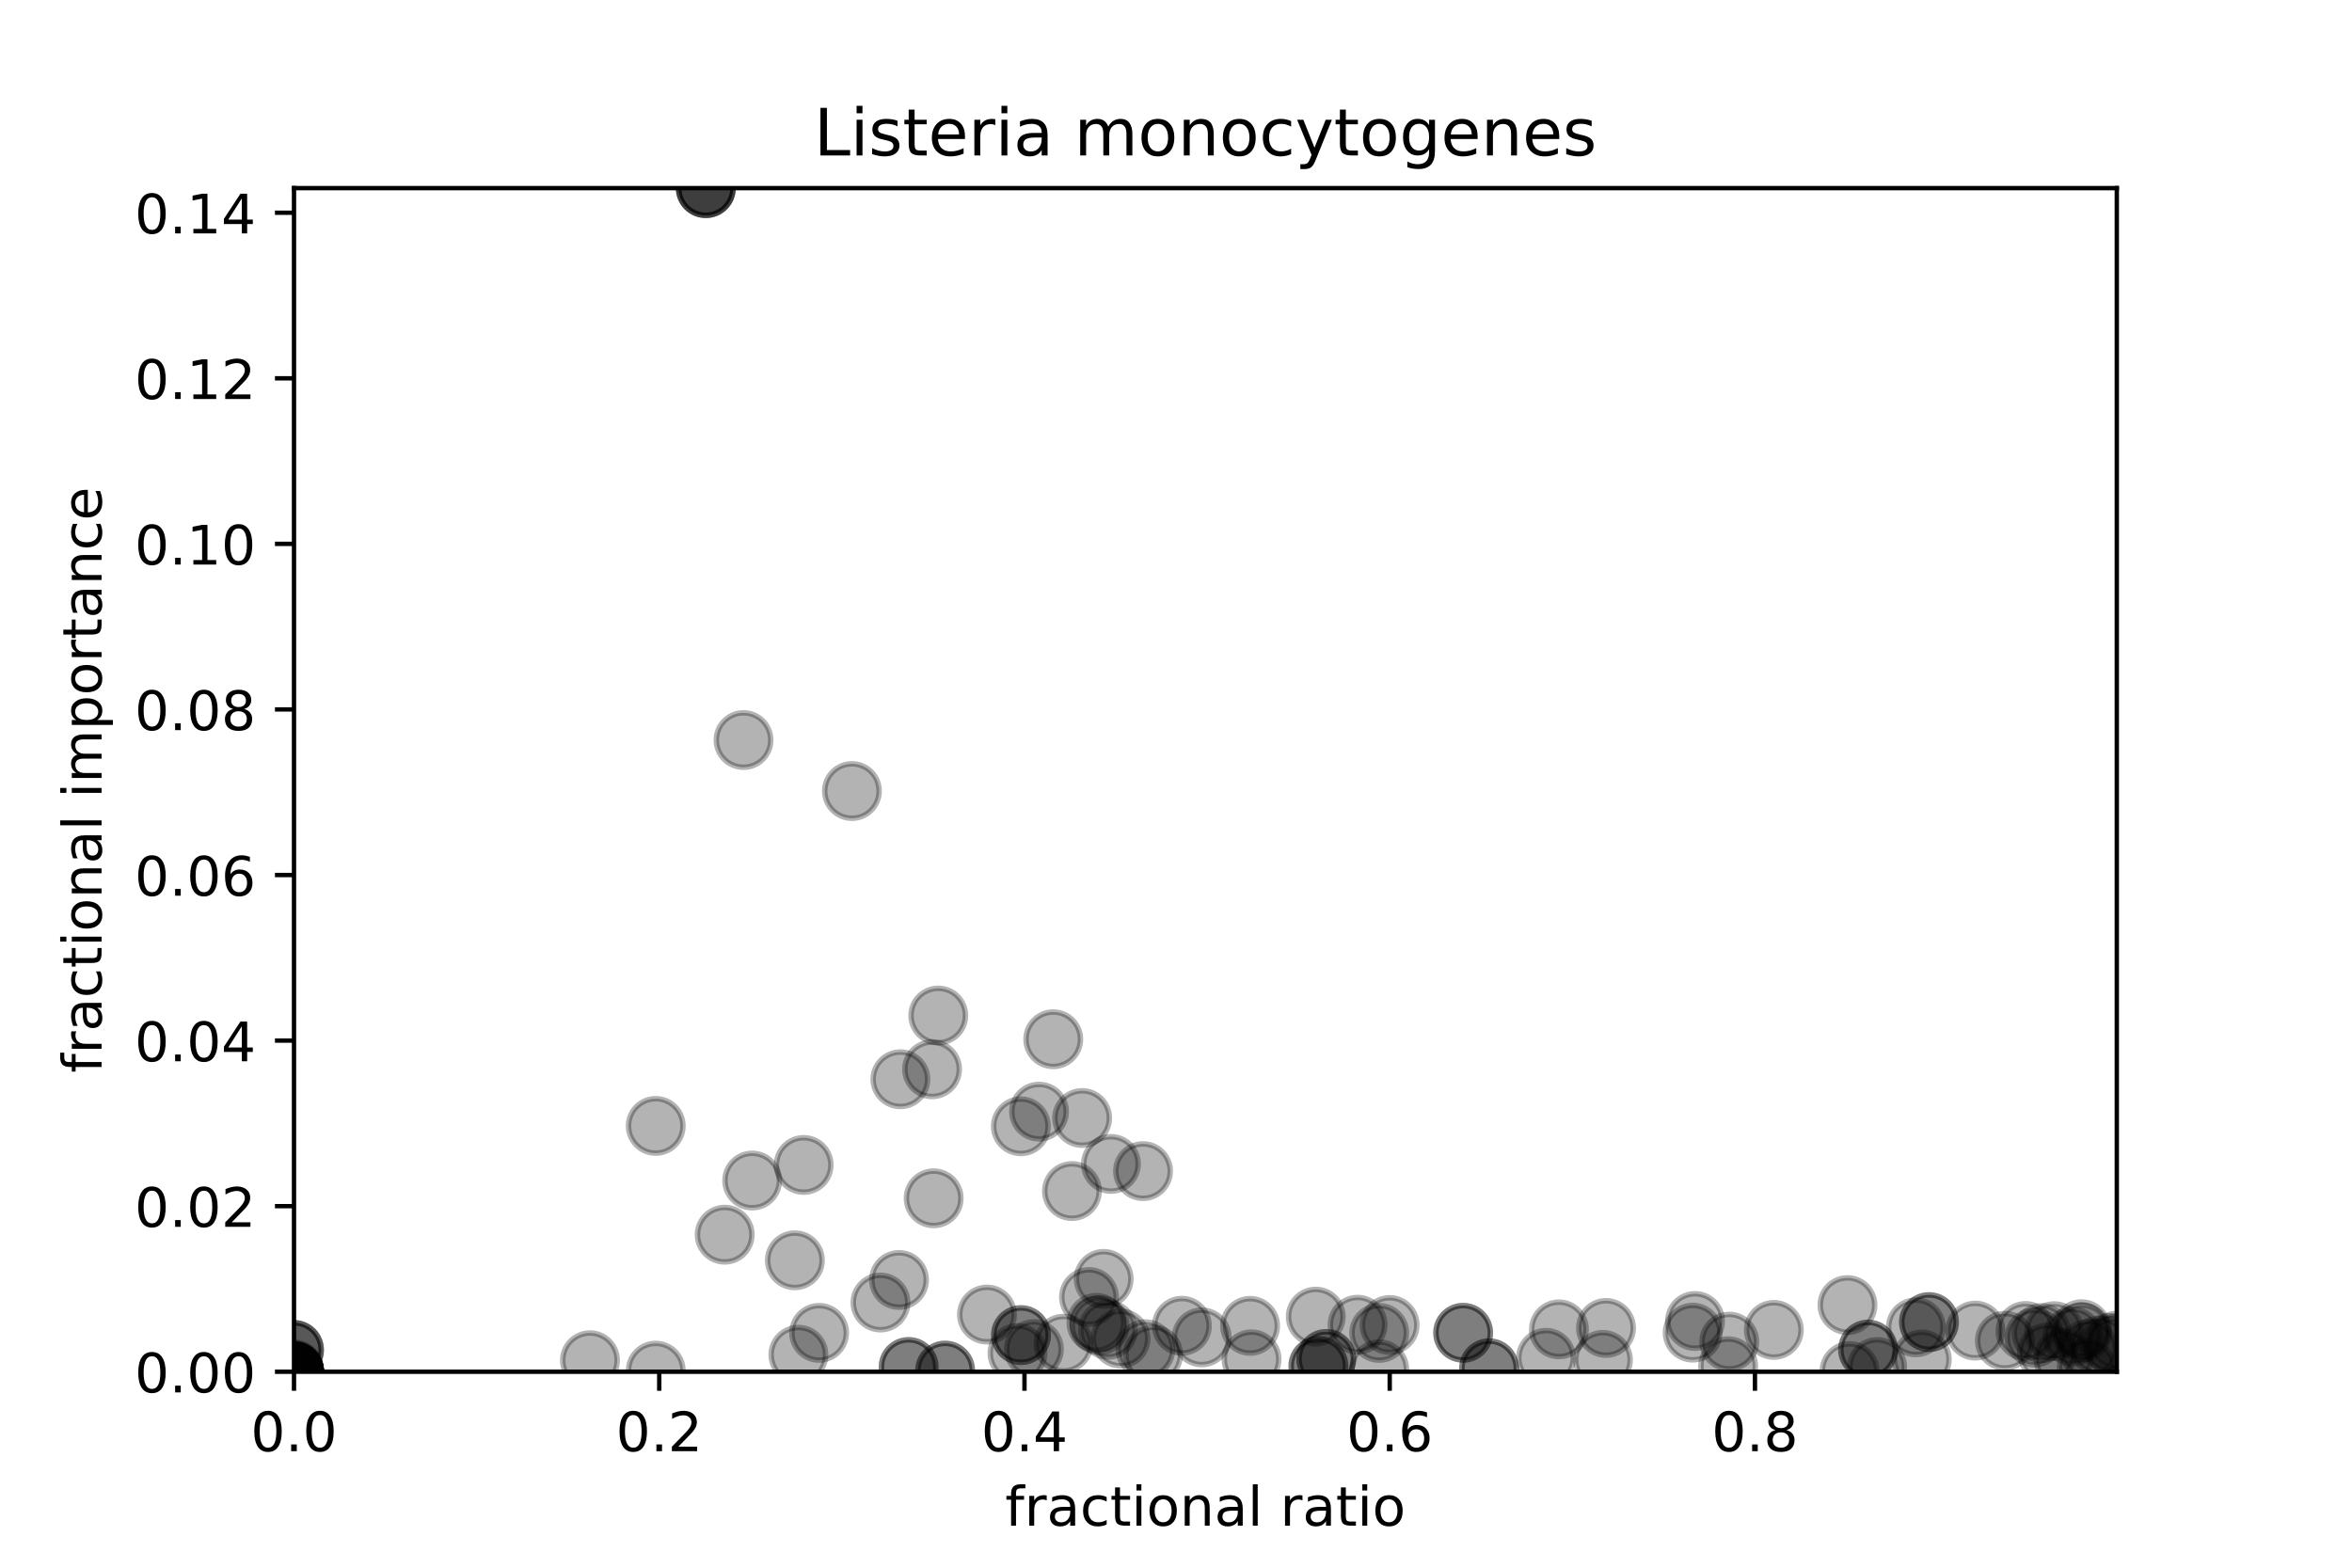 <?xml version="1.0" encoding="utf-8" standalone="no"?>
<!DOCTYPE svg PUBLIC "-//W3C//DTD SVG 1.1//EN"
  "http://www.w3.org/Graphics/SVG/1.1/DTD/svg11.dtd">
<!-- Created with matplotlib (http://matplotlib.org/) -->
<svg height="288pt" version="1.1" viewBox="0 0 432 288" width="432pt" xmlns="http://www.w3.org/2000/svg" xmlns:xlink="http://www.w3.org/1999/xlink">
 <defs>
  <style type="text/css">
*{stroke-linecap:butt;stroke-linejoin:round;}
  </style>
 </defs>
 <g id="figure_1">
  <g id="patch_1">
   <path d="M 0 288 
L 432 288 
L 432 0 
L 0 0 
z
" style="fill:#ffffff;"/>
  </g>
  <g id="axes_1">
   <g id="patch_2">
    <path d="M 54 252 
L 388.8 252 
L 388.8 34.56 
L 54 34.56 
z
" style="fill:#ffffff;"/>
   </g>
   <g id="PathCollection_1">
    <defs>
     <path d="M 0 5 
C 1.326 5 2.598 4.473 3.536 3.536 
C 4.473 2.598 5 1.326 5 0 
C 5 -1.326 4.473 -2.598 3.536 -3.536 
C 2.598 -4.473 1.326 -5 0 -5 
C -1.326 -5 -2.598 -4.473 -3.536 -3.536 
C -4.473 -2.598 -5 -1.326 -5 0 
C -5 1.326 -4.473 2.598 -3.536 3.536 
C -2.598 4.473 -1.326 5 0 5 
z
" id="m11f35c5ce5" style="stroke:#000000;stroke-opacity:0.3;"/>
    </defs>
    <g clip-path="url(#pcda380a7b1)">
     <use style="fill-opacity:0.3;stroke:#000000;stroke-opacity:0.3;" x="382.319" xlink:href="#m11f35c5ce5" y="244.188"/>
     <use style="fill-opacity:0.3;stroke:#000000;stroke-opacity:0.3;" x="273.511" xlink:href="#m11f35c5ce5" y="251.367"/>
     <use style="fill-opacity:0.3;stroke:#000000;stroke-opacity:0.3;" x="136.565" xlink:href="#m11f35c5ce5" y="135.955"/>
     <use style="fill-opacity:0.3;stroke:#000000;stroke-opacity:0.3;" x="201.387" xlink:href="#m11f35c5ce5" y="243.033"/>
     <use style="fill-opacity:0.3;stroke:#000000;stroke-opacity:0.3;" x="220.721" xlink:href="#m11f35c5ce5" y="245.685"/>
     <use style="fill-opacity:0.3;stroke:#000000;stroke-opacity:0.3;" x="189.902" xlink:href="#m11f35c5ce5" y="247.842"/>
     <use style="fill-opacity:0.3;stroke:#000000;stroke-opacity:0.3;" x="54" xlink:href="#m11f35c5ce5" y="248.003"/>
     <use style="fill-opacity:0.3;stroke:#000000;stroke-opacity:0.3;" x="380.669" xlink:href="#m11f35c5ce5" y="245.518"/>
     <use style="fill-opacity:0.3;stroke:#000000;stroke-opacity:0.3;" x="54" xlink:href="#m11f35c5ce5" y="251.844"/>
     <use style="fill-opacity:0.3;stroke:#000000;stroke-opacity:0.3;" x="362.811" xlink:href="#m11f35c5ce5" y="244.442"/>
     <use style="fill-opacity:0.3;stroke:#000000;stroke-opacity:0.3;" x="368.24" xlink:href="#m11f35c5ce5" y="246.311"/>
     <use style="fill-opacity:0.3;stroke:#000000;stroke-opacity:0.3;" x="344.78" xlink:href="#m11f35c5ce5" y="251.136"/>
     <use style="fill-opacity:0.3;stroke:#000000;stroke-opacity:0.3;" x="351.89" xlink:href="#m11f35c5ce5" y="243.84"/>
     <use style="fill-opacity:0.3;stroke:#000000;stroke-opacity:0.3;" x="273.511" xlink:href="#m11f35c5ce5" y="251.367"/>
     <use style="fill-opacity:0.3;stroke:#000000;stroke-opacity:0.3;" x="54" xlink:href="#m11f35c5ce5" y="252"/>
     <use style="fill-opacity:0.3;stroke:#000000;stroke-opacity:0.3;" x="54" xlink:href="#m11f35c5ce5" y="252"/>
     <use style="fill-opacity:0.3;stroke:#000000;stroke-opacity:0.3;" x="387.484" xlink:href="#m11f35c5ce5" y="246.73"/>
     <use style="fill-opacity:0.3;stroke:#000000;stroke-opacity:0.3;" x="388.8" xlink:href="#m11f35c5ce5" y="246.308"/>
     <use style="fill-opacity:0.3;stroke:#000000;stroke-opacity:0.3;" x="171.49" xlink:href="#m11f35c5ce5" y="220.14"/>
     <use style="fill-opacity:0.3;stroke:#000000;stroke-opacity:0.3;" x="171.197" xlink:href="#m11f35c5ce5" y="196.436"/>
     <use style="fill-opacity:0.3;stroke:#000000;stroke-opacity:0.3;" x="210.392" xlink:href="#m11f35c5ce5" y="247.868"/>
     <use style="fill-opacity:0.3;stroke:#000000;stroke-opacity:0.3;" x="54" xlink:href="#m11f35c5ce5" y="251.992"/>
     <use style="fill-opacity:0.3;stroke:#000000;stroke-opacity:0.3;" x="286.334" xlink:href="#m11f35c5ce5" y="244.218"/>
     <use style="fill-opacity:0.3;stroke:#000000;stroke-opacity:0.3;" x="161.723" xlink:href="#m11f35c5ce5" y="239.287"/>
     <use style="fill-opacity:0.3;stroke:#000000;stroke-opacity:0.3;" x="54" xlink:href="#m11f35c5ce5" y="248.003"/>
     <use style="fill-opacity:0.3;stroke:#000000;stroke-opacity:0.3;" x="377.304" xlink:href="#m11f35c5ce5" y="244.551"/>
     <use style="fill-opacity:0.3;stroke:#000000;stroke-opacity:0.3;" x="255.24" xlink:href="#m11f35c5ce5" y="243.415"/>
     <use style="fill-opacity:0.3;stroke:#000000;stroke-opacity:0.3;" x="317.622" xlink:href="#m11f35c5ce5" y="246.478"/>
     <use style="fill-opacity:0.3;stroke:#000000;stroke-opacity:0.3;" x="181.279" xlink:href="#m11f35c5ce5" y="241.494"/>
     <use style="fill-opacity:0.3;stroke:#000000;stroke-opacity:0.3;" x="211.798" xlink:href="#m11f35c5ce5" y="248.85"/>
     <use style="fill-opacity:0.3;stroke:#000000;stroke-opacity:0.3;" x="352.985" xlink:href="#m11f35c5ce5" y="249.742"/>
     <use style="fill-opacity:0.3;stroke:#000000;stroke-opacity:0.3;" x="54" xlink:href="#m11f35c5ce5" y="252"/>
     <use style="fill-opacity:0.3;stroke:#000000;stroke-opacity:0.3;" x="54" xlink:href="#m11f35c5ce5" y="252"/>
     <use style="fill-opacity:0.3;stroke:#000000;stroke-opacity:0.3;" x="129.641" xlink:href="#m11f35c5ce5" y="34.56"/>
     <use style="fill-opacity:0.3;stroke:#000000;stroke-opacity:0.3;" x="54" xlink:href="#m11f35c5ce5" y="252"/>
     <use style="fill-opacity:0.3;stroke:#000000;stroke-opacity:0.3;" x="54" xlink:href="#m11f35c5ce5" y="252"/>
     <use style="fill-opacity:0.3;stroke:#000000;stroke-opacity:0.3;" x="294.417" xlink:href="#m11f35c5ce5" y="249.825"/>
     <use style="fill-opacity:0.3;stroke:#000000;stroke-opacity:0.3;" x="383.558" xlink:href="#m11f35c5ce5" y="247.795"/>
     <use style="fill-opacity:0.3;stroke:#000000;stroke-opacity:0.3;" x="388.29" xlink:href="#m11f35c5ce5" y="247.312"/>
     <use style="fill-opacity:0.3;stroke:#000000;stroke-opacity:0.3;" x="385.484" xlink:href="#m11f35c5ce5" y="247.203"/>
     <use style="fill-opacity:0.3;stroke:#000000;stroke-opacity:0.3;" x="187.527" xlink:href="#m11f35c5ce5" y="245.272"/>
     <use style="fill-opacity:0.3;stroke:#000000;stroke-opacity:0.3;" x="310.9" xlink:href="#m11f35c5ce5" y="244.817"/>
     <use style="fill-opacity:0.3;stroke:#000000;stroke-opacity:0.3;" x="54" xlink:href="#m11f35c5ce5" y="252"/>
     <use style="fill-opacity:0.3;stroke:#000000;stroke-opacity:0.3;" x="129.641" xlink:href="#m11f35c5ce5" y="34.56"/>
     <use style="fill-opacity:0.3;stroke:#000000;stroke-opacity:0.3;" x="317.413" xlink:href="#m11f35c5ce5" y="250.993"/>
     <use style="fill-opacity:0.3;stroke:#000000;stroke-opacity:0.3;" x="203.493" xlink:href="#m11f35c5ce5" y="244.291"/>
     <use style="fill-opacity:0.3;stroke:#000000;stroke-opacity:0.3;" x="200.016" xlink:href="#m11f35c5ce5" y="238.277"/>
     <use style="fill-opacity:0.3;stroke:#000000;stroke-opacity:0.3;" x="374.965" xlink:href="#m11f35c5ce5" y="244.894"/>
     <use style="fill-opacity:0.3;stroke:#000000;stroke-opacity:0.3;" x="249.353" xlink:href="#m11f35c5ce5" y="243.363"/>
     <use style="fill-opacity:0.3;stroke:#000000;stroke-opacity:0.3;" x="165.127" xlink:href="#m11f35c5ce5" y="235.142"/>
     <use style="fill-opacity:0.3;stroke:#000000;stroke-opacity:0.3;" x="150.447" xlink:href="#m11f35c5ce5" y="244.863"/>
     <use style="fill-opacity:0.3;stroke:#000000;stroke-opacity:0.3;" x="193.452" xlink:href="#m11f35c5ce5" y="190.922"/>
     <use style="fill-opacity:0.3;stroke:#000000;stroke-opacity:0.3;" x="195.339" xlink:href="#m11f35c5ce5" y="246.85"/>
     <use style="fill-opacity:0.3;stroke:#000000;stroke-opacity:0.3;" x="186.882" xlink:href="#m11f35c5ce5" y="248.572"/>
     <use style="fill-opacity:0.3;stroke:#000000;stroke-opacity:0.3;" x="147.612" xlink:href="#m11f35c5ce5" y="214.013"/>
     <use style="fill-opacity:0.3;stroke:#000000;stroke-opacity:0.3;" x="187.506" xlink:href="#m11f35c5ce5" y="206.908"/>
     <use style="fill-opacity:0.3;stroke:#000000;stroke-opacity:0.3;" x="229.612" xlink:href="#m11f35c5ce5" y="243.576"/>
     <use style="fill-opacity:0.3;stroke:#000000;stroke-opacity:0.3;" x="339.331" xlink:href="#m11f35c5ce5" y="239.755"/>
     <use style="fill-opacity:0.3;stroke:#000000;stroke-opacity:0.3;" x="166.891" xlink:href="#m11f35c5ce5" y="251.132"/>
     <use style="fill-opacity:0.3;stroke:#000000;stroke-opacity:0.3;" x="166.891" xlink:href="#m11f35c5ce5" y="251.132"/>
     <use style="fill-opacity:0.3;stroke:#000000;stroke-opacity:0.3;" x="54" xlink:href="#m11f35c5ce5" y="251.957"/>
     <use style="fill-opacity:0.3;stroke:#000000;stroke-opacity:0.3;" x="378.99" xlink:href="#m11f35c5ce5" y="249.567"/>
     <use style="fill-opacity:0.3;stroke:#000000;stroke-opacity:0.3;" x="138.159" xlink:href="#m11f35c5ce5" y="216.876"/>
     <use style="fill-opacity:0.3;stroke:#000000;stroke-opacity:0.3;" x="120.441" xlink:href="#m11f35c5ce5" y="206.842"/>
     <use style="fill-opacity:0.3;stroke:#000000;stroke-opacity:0.3;" x="54" xlink:href="#m11f35c5ce5" y="252"/>
     <use style="fill-opacity:0.3;stroke:#000000;stroke-opacity:0.3;" x="54" xlink:href="#m11f35c5ce5" y="251.568"/>
     <use style="fill-opacity:0.3;stroke:#000000;stroke-opacity:0.3;" x="54" xlink:href="#m11f35c5ce5" y="251.997"/>
     <use style="fill-opacity:0.3;stroke:#000000;stroke-opacity:0.3;" x="54" xlink:href="#m11f35c5ce5" y="252"/>
     <use style="fill-opacity:0.3;stroke:#000000;stroke-opacity:0.3;" x="54" xlink:href="#m11f35c5ce5" y="252"/>
     <use style="fill-opacity:0.3;stroke:#000000;stroke-opacity:0.3;" x="54" xlink:href="#m11f35c5ce5" y="251.811"/>
     <use style="fill-opacity:0.3;stroke:#000000;stroke-opacity:0.3;" x="54" xlink:href="#m11f35c5ce5" y="252"/>
     <use style="fill-opacity:0.3;stroke:#000000;stroke-opacity:0.3;" x="54" xlink:href="#m11f35c5ce5" y="252"/>
     <use style="fill-opacity:0.3;stroke:#000000;stroke-opacity:0.3;" x="253.324" xlink:href="#m11f35c5ce5" y="251.557"/>
     <use style="fill-opacity:0.3;stroke:#000000;stroke-opacity:0.3;" x="375.984" xlink:href="#m11f35c5ce5" y="248.513"/>
     <use style="fill-opacity:0.3;stroke:#000000;stroke-opacity:0.3;" x="243.601" xlink:href="#m11f35c5ce5" y="249.651"/>
     <use style="fill-opacity:0.3;stroke:#000000;stroke-opacity:0.3;" x="243.601" xlink:href="#m11f35c5ce5" y="249.651"/>
     <use style="fill-opacity:0.3;stroke:#000000;stroke-opacity:0.3;" x="133.109" xlink:href="#m11f35c5ce5" y="226.826"/>
     <use style="fill-opacity:0.3;stroke:#000000;stroke-opacity:0.3;" x="202.718" xlink:href="#m11f35c5ce5" y="234.942"/>
     <use style="fill-opacity:0.3;stroke:#000000;stroke-opacity:0.3;" x="172.335" xlink:href="#m11f35c5ce5" y="186.562"/>
     <use style="fill-opacity:0.3;stroke:#000000;stroke-opacity:0.3;" x="173.594" xlink:href="#m11f35c5ce5" y="251.79"/>
     <use style="fill-opacity:0.3;stroke:#000000;stroke-opacity:0.3;" x="173.594" xlink:href="#m11f35c5ce5" y="251.79"/>
     <use style="fill-opacity:0.3;stroke:#000000;stroke-opacity:0.3;" x="54" xlink:href="#m11f35c5ce5" y="248.003"/>
     <use style="fill-opacity:0.3;stroke:#000000;stroke-opacity:0.3;" x="325.805" xlink:href="#m11f35c5ce5" y="244.318"/>
     <use style="fill-opacity:0.3;stroke:#000000;stroke-opacity:0.3;" x="129.641" xlink:href="#m11f35c5ce5" y="34.56"/>
     <use style="fill-opacity:0.3;stroke:#000000;stroke-opacity:0.3;" x="198.76" xlink:href="#m11f35c5ce5" y="205.389"/>
     <use style="fill-opacity:0.3;stroke:#000000;stroke-opacity:0.3;" x="156.477" xlink:href="#m11f35c5ce5" y="145.322"/>
     <use style="fill-opacity:0.3;stroke:#000000;stroke-opacity:0.3;" x="229.874" xlink:href="#m11f35c5ce5" y="249.719"/>
     <use style="fill-opacity:0.3;stroke:#000000;stroke-opacity:0.3;" x="165.374" xlink:href="#m11f35c5ce5" y="198.271"/>
     <use style="fill-opacity:0.3;stroke:#000000;stroke-opacity:0.3;" x="294.983" xlink:href="#m11f35c5ce5" y="243.961"/>
     <use style="fill-opacity:0.3;stroke:#000000;stroke-opacity:0.3;" x="373.706" xlink:href="#m11f35c5ce5" y="245.71"/>
     <use style="fill-opacity:0.3;stroke:#000000;stroke-opacity:0.3;" x="354.302" xlink:href="#m11f35c5ce5" y="242.881"/>
     <use style="fill-opacity:0.3;stroke:#000000;stroke-opacity:0.3;" x="354.302" xlink:href="#m11f35c5ce5" y="242.881"/>
     <use style="fill-opacity:0.3;stroke:#000000;stroke-opacity:0.3;" x="382.405" xlink:href="#m11f35c5ce5" y="244.807"/>
     <use style="fill-opacity:0.3;stroke:#000000;stroke-opacity:0.3;" x="108.361" xlink:href="#m11f35c5ce5" y="249.887"/>
     <use style="fill-opacity:0.3;stroke:#000000;stroke-opacity:0.3;" x="187.527" xlink:href="#m11f35c5ce5" y="245.272"/>
     <use style="fill-opacity:0.3;stroke:#000000;stroke-opacity:0.3;" x="145.996" xlink:href="#m11f35c5ce5" y="231.529"/>
     <use style="fill-opacity:0.3;stroke:#000000;stroke-opacity:0.3;" x="268.741" xlink:href="#m11f35c5ce5" y="244.846"/>
     <use style="fill-opacity:0.3;stroke:#000000;stroke-opacity:0.3;" x="268.741" xlink:href="#m11f35c5ce5" y="244.846"/>
     <use style="fill-opacity:0.3;stroke:#000000;stroke-opacity:0.3;" x="54" xlink:href="#m11f35c5ce5" y="251.957"/>
     <use style="fill-opacity:0.3;stroke:#000000;stroke-opacity:0.3;" x="146.643" xlink:href="#m11f35c5ce5" y="248.871"/>
     <use style="fill-opacity:0.3;stroke:#000000;stroke-opacity:0.3;" x="217.083" xlink:href="#m11f35c5ce5" y="243.561"/>
     <use style="fill-opacity:0.3;stroke:#000000;stroke-opacity:0.3;" x="54" xlink:href="#m11f35c5ce5" y="252"/>
     <use style="fill-opacity:0.3;stroke:#000000;stroke-opacity:0.3;" x="54" xlink:href="#m11f35c5ce5" y="252"/>
     <use style="fill-opacity:0.3;stroke:#000000;stroke-opacity:0.3;" x="311.335" xlink:href="#m11f35c5ce5" y="242.678"/>
     <use style="fill-opacity:0.3;stroke:#000000;stroke-opacity:0.3;" x="242.152" xlink:href="#m11f35c5ce5" y="250.95"/>
     <use style="fill-opacity:0.3;stroke:#000000;stroke-opacity:0.3;" x="209.944" xlink:href="#m11f35c5ce5" y="215.146"/>
     <use style="fill-opacity:0.3;stroke:#000000;stroke-opacity:0.3;" x="129.641" xlink:href="#m11f35c5ce5" y="34.56"/>
     <use style="fill-opacity:0.3;stroke:#000000;stroke-opacity:0.3;" x="283.964" xlink:href="#m11f35c5ce5" y="249.446"/>
     <use style="fill-opacity:0.3;stroke:#000000;stroke-opacity:0.3;" x="54" xlink:href="#m11f35c5ce5" y="251.899"/>
     <use style="fill-opacity:0.3;stroke:#000000;stroke-opacity:0.3;" x="242.152" xlink:href="#m11f35c5ce5" y="250.95"/>
     <use style="fill-opacity:0.3;stroke:#000000;stroke-opacity:0.3;" x="54" xlink:href="#m11f35c5ce5" y="251.899"/>
     <use style="fill-opacity:0.3;stroke:#000000;stroke-opacity:0.3;" x="241.671" xlink:href="#m11f35c5ce5" y="241.876"/>
     <use style="fill-opacity:0.3;stroke:#000000;stroke-opacity:0.3;" x="190.843" xlink:href="#m11f35c5ce5" y="204.22"/>
     <use style="fill-opacity:0.3;stroke:#000000;stroke-opacity:0.3;" x="120.441" xlink:href="#m11f35c5ce5" y="251.8"/>
     <use style="fill-opacity:0.3;stroke:#000000;stroke-opacity:0.3;" x="205.816" xlink:href="#m11f35c5ce5" y="245.908"/>
     <use style="fill-opacity:0.3;stroke:#000000;stroke-opacity:0.3;" x="196.889" xlink:href="#m11f35c5ce5" y="218.811"/>
     <use style="fill-opacity:0.3;stroke:#000000;stroke-opacity:0.3;" x="343.112" xlink:href="#m11f35c5ce5" y="247.939"/>
     <use style="fill-opacity:0.3;stroke:#000000;stroke-opacity:0.3;" x="343.112" xlink:href="#m11f35c5ce5" y="247.939"/>
     <use style="fill-opacity:0.3;stroke:#000000;stroke-opacity:0.3;" x="204.053" xlink:href="#m11f35c5ce5" y="213.825"/>
     <use style="fill-opacity:0.3;stroke:#000000;stroke-opacity:0.3;" x="339.712" xlink:href="#m11f35c5ce5" y="251.883"/>
     <use style="fill-opacity:0.3;stroke:#000000;stroke-opacity:0.3;" x="383.266" xlink:href="#m11f35c5ce5" y="251.377"/>
     <use style="fill-opacity:0.3;stroke:#000000;stroke-opacity:0.3;" x="253.324" xlink:href="#m11f35c5ce5" y="244.872"/>
     <use style="fill-opacity:0.3;stroke:#000000;stroke-opacity:0.3;" x="201.972" xlink:href="#m11f35c5ce5" y="243.455"/>
     <use style="fill-opacity:0.3;stroke:#000000;stroke-opacity:0.3;" x="372.038" xlink:href="#m11f35c5ce5" y="244.517"/>
     <use style="fill-opacity:0.3;stroke:#000000;stroke-opacity:0.3;" x="54" xlink:href="#m11f35c5ce5" y="252"/>
     <use style="fill-opacity:0.3;stroke:#000000;stroke-opacity:0.3;" x="54" xlink:href="#m11f35c5ce5" y="252"/>
     <use style="fill-opacity:0.3;stroke:#000000;stroke-opacity:0.3;" x="54" xlink:href="#m11f35c5ce5" y="252"/>
    </g>
   </g>
   <g id="matplotlib.axis_1">
    <g id="xtick_1">
     <g id="line2d_1">
      <defs>
       <path d="M 0 0 
L 0 3.5 
" id="m2c3d1bb9e4" style="stroke:#000000;stroke-width:0.8;"/>
      </defs>
      <g>
       <use style="stroke:#000000;stroke-width:0.8;" x="54" xlink:href="#m2c3d1bb9e4" y="252"/>
      </g>
     </g>
     <g id="text_1">
      <!-- 0.0 -->
      <defs>
       <path d="M 31.781 66.406 
Q 24.172 66.406 20.328 58.906 
Q 16.5 51.422 16.5 36.375 
Q 16.5 21.391 20.328 13.891 
Q 24.172 6.391 31.781 6.391 
Q 39.453 6.391 43.281 13.891 
Q 47.125 21.391 47.125 36.375 
Q 47.125 51.422 43.281 58.906 
Q 39.453 66.406 31.781 66.406 
z
M 31.781 74.219 
Q 44.047 74.219 50.516 64.516 
Q 56.984 54.828 56.984 36.375 
Q 56.984 17.969 50.516 8.266 
Q 44.047 -1.422 31.781 -1.422 
Q 19.531 -1.422 13.062 8.266 
Q 6.594 17.969 6.594 36.375 
Q 6.594 54.828 13.062 64.516 
Q 19.531 74.219 31.781 74.219 
z
" id="DejaVuSans-30"/>
       <path d="M 10.688 12.406 
L 21 12.406 
L 21 0 
L 10.688 0 
z
" id="DejaVuSans-2e"/>
      </defs>
      <g transform="translate(46.048 266.598)scale(0.1 -0.1)">
       <use xlink:href="#DejaVuSans-30"/>
       <use x="63.623" xlink:href="#DejaVuSans-2e"/>
       <use x="95.41" xlink:href="#DejaVuSans-30"/>
      </g>
     </g>
    </g>
    <g id="xtick_2">
     <g id="line2d_2">
      <g>
       <use style="stroke:#000000;stroke-width:0.8;" x="121.085" xlink:href="#m2c3d1bb9e4" y="252"/>
      </g>
     </g>
     <g id="text_2">
      <!-- 0.2 -->
      <defs>
       <path d="M 19.188 8.297 
L 53.609 8.297 
L 53.609 0 
L 7.328 0 
L 7.328 8.297 
Q 12.938 14.109 22.625 23.891 
Q 32.328 33.688 34.812 36.531 
Q 39.547 41.844 41.422 45.531 
Q 43.312 49.219 43.312 52.781 
Q 43.312 58.594 39.234 62.25 
Q 35.156 65.922 28.609 65.922 
Q 23.969 65.922 18.812 64.312 
Q 13.672 62.703 7.812 59.422 
L 7.812 69.391 
Q 13.766 71.781 18.938 73 
Q 24.125 74.219 28.422 74.219 
Q 39.75 74.219 46.484 68.547 
Q 53.219 62.891 53.219 53.422 
Q 53.219 48.922 51.531 44.891 
Q 49.859 40.875 45.406 35.406 
Q 44.188 33.984 37.641 27.219 
Q 31.109 20.453 19.188 8.297 
z
" id="DejaVuSans-32"/>
      </defs>
      <g transform="translate(113.133 266.598)scale(0.1 -0.1)">
       <use xlink:href="#DejaVuSans-30"/>
       <use x="63.623" xlink:href="#DejaVuSans-2e"/>
       <use x="95.41" xlink:href="#DejaVuSans-32"/>
      </g>
     </g>
    </g>
    <g id="xtick_3">
     <g id="line2d_3">
      <g>
       <use style="stroke:#000000;stroke-width:0.8;" x="188.17" xlink:href="#m2c3d1bb9e4" y="252"/>
      </g>
     </g>
     <g id="text_3">
      <!-- 0.4 -->
      <defs>
       <path d="M 37.797 64.312 
L 12.891 25.391 
L 37.797 25.391 
z
M 35.203 72.906 
L 47.609 72.906 
L 47.609 25.391 
L 58.016 25.391 
L 58.016 17.188 
L 47.609 17.188 
L 47.609 0 
L 37.797 0 
L 37.797 17.188 
L 4.891 17.188 
L 4.891 26.703 
z
" id="DejaVuSans-34"/>
      </defs>
      <g transform="translate(180.218 266.598)scale(0.1 -0.1)">
       <use xlink:href="#DejaVuSans-30"/>
       <use x="63.623" xlink:href="#DejaVuSans-2e"/>
       <use x="95.41" xlink:href="#DejaVuSans-34"/>
      </g>
     </g>
    </g>
    <g id="xtick_4">
     <g id="line2d_4">
      <g>
       <use style="stroke:#000000;stroke-width:0.8;" x="255.255" xlink:href="#m2c3d1bb9e4" y="252"/>
      </g>
     </g>
     <g id="text_4">
      <!-- 0.6 -->
      <defs>
       <path d="M 33.016 40.375 
Q 26.375 40.375 22.484 35.828 
Q 18.609 31.297 18.609 23.391 
Q 18.609 15.531 22.484 10.953 
Q 26.375 6.391 33.016 6.391 
Q 39.656 6.391 43.531 10.953 
Q 47.406 15.531 47.406 23.391 
Q 47.406 31.297 43.531 35.828 
Q 39.656 40.375 33.016 40.375 
z
M 52.594 71.297 
L 52.594 62.312 
Q 48.875 64.062 45.094 64.984 
Q 41.312 65.922 37.594 65.922 
Q 27.828 65.922 22.672 59.328 
Q 17.531 52.734 16.797 39.406 
Q 19.672 43.656 24.016 45.922 
Q 28.375 48.188 33.594 48.188 
Q 44.578 48.188 50.953 41.516 
Q 57.328 34.859 57.328 23.391 
Q 57.328 12.156 50.688 5.359 
Q 44.047 -1.422 33.016 -1.422 
Q 20.359 -1.422 13.672 8.266 
Q 6.984 17.969 6.984 36.375 
Q 6.984 53.656 15.188 63.938 
Q 23.391 74.219 37.203 74.219 
Q 40.922 74.219 44.703 73.484 
Q 48.484 72.75 52.594 71.297 
z
" id="DejaVuSans-36"/>
      </defs>
      <g transform="translate(247.303 266.598)scale(0.1 -0.1)">
       <use xlink:href="#DejaVuSans-30"/>
       <use x="63.623" xlink:href="#DejaVuSans-2e"/>
       <use x="95.41" xlink:href="#DejaVuSans-36"/>
      </g>
     </g>
    </g>
    <g id="xtick_5">
     <g id="line2d_5">
      <g>
       <use style="stroke:#000000;stroke-width:0.8;" x="322.339" xlink:href="#m2c3d1bb9e4" y="252"/>
      </g>
     </g>
     <g id="text_5">
      <!-- 0.8 -->
      <defs>
       <path d="M 31.781 34.625 
Q 24.75 34.625 20.719 30.859 
Q 16.703 27.094 16.703 20.516 
Q 16.703 13.922 20.719 10.156 
Q 24.75 6.391 31.781 6.391 
Q 38.812 6.391 42.859 10.172 
Q 46.922 13.969 46.922 20.516 
Q 46.922 27.094 42.891 30.859 
Q 38.875 34.625 31.781 34.625 
z
M 21.922 38.812 
Q 15.578 40.375 12.031 44.719 
Q 8.5 49.078 8.5 55.328 
Q 8.5 64.062 14.719 69.141 
Q 20.953 74.219 31.781 74.219 
Q 42.672 74.219 48.875 69.141 
Q 55.078 64.062 55.078 55.328 
Q 55.078 49.078 51.531 44.719 
Q 48 40.375 41.703 38.812 
Q 48.828 37.156 52.797 32.312 
Q 56.781 27.484 56.781 20.516 
Q 56.781 9.906 50.312 4.234 
Q 43.844 -1.422 31.781 -1.422 
Q 19.734 -1.422 13.25 4.234 
Q 6.781 9.906 6.781 20.516 
Q 6.781 27.484 10.781 32.312 
Q 14.797 37.156 21.922 38.812 
z
M 18.312 54.391 
Q 18.312 48.734 21.844 45.562 
Q 25.391 42.391 31.781 42.391 
Q 38.141 42.391 41.719 45.562 
Q 45.312 48.734 45.312 54.391 
Q 45.312 60.062 41.719 63.234 
Q 38.141 66.406 31.781 66.406 
Q 25.391 66.406 21.844 63.234 
Q 18.312 60.062 18.312 54.391 
z
" id="DejaVuSans-38"/>
      </defs>
      <g transform="translate(314.388 266.598)scale(0.1 -0.1)">
       <use xlink:href="#DejaVuSans-30"/>
       <use x="63.623" xlink:href="#DejaVuSans-2e"/>
       <use x="95.41" xlink:href="#DejaVuSans-38"/>
      </g>
     </g>
    </g>
    <g id="text_6">
     <!-- fractional ratio -->
     <defs>
      <path d="M 37.109 75.984 
L 37.109 68.5 
L 28.516 68.5 
Q 23.688 68.5 21.797 66.547 
Q 19.922 64.594 19.922 59.516 
L 19.922 54.688 
L 34.719 54.688 
L 34.719 47.703 
L 19.922 47.703 
L 19.922 0 
L 10.891 0 
L 10.891 47.703 
L 2.297 47.703 
L 2.297 54.688 
L 10.891 54.688 
L 10.891 58.5 
Q 10.891 67.625 15.141 71.797 
Q 19.391 75.984 28.609 75.984 
z
" id="DejaVuSans-66"/>
      <path d="M 41.109 46.297 
Q 39.594 47.172 37.812 47.578 
Q 36.031 48 33.891 48 
Q 26.266 48 22.188 43.047 
Q 18.109 38.094 18.109 28.812 
L 18.109 0 
L 9.078 0 
L 9.078 54.688 
L 18.109 54.688 
L 18.109 46.188 
Q 20.953 51.172 25.484 53.578 
Q 30.031 56 36.531 56 
Q 37.453 56 38.578 55.875 
Q 39.703 55.766 41.062 55.516 
z
" id="DejaVuSans-72"/>
      <path d="M 34.281 27.484 
Q 23.391 27.484 19.188 25 
Q 14.984 22.516 14.984 16.5 
Q 14.984 11.719 18.141 8.906 
Q 21.297 6.109 26.703 6.109 
Q 34.188 6.109 38.703 11.406 
Q 43.219 16.703 43.219 25.484 
L 43.219 27.484 
z
M 52.203 31.203 
L 52.203 0 
L 43.219 0 
L 43.219 8.297 
Q 40.141 3.328 35.547 0.953 
Q 30.953 -1.422 24.312 -1.422 
Q 15.922 -1.422 10.953 3.297 
Q 6 8.016 6 15.922 
Q 6 25.141 12.172 29.828 
Q 18.359 34.516 30.609 34.516 
L 43.219 34.516 
L 43.219 35.406 
Q 43.219 41.609 39.141 45 
Q 35.062 48.391 27.688 48.391 
Q 23 48.391 18.547 47.266 
Q 14.109 46.141 10.016 43.891 
L 10.016 52.203 
Q 14.938 54.109 19.578 55.047 
Q 24.219 56 28.609 56 
Q 40.484 56 46.344 49.844 
Q 52.203 43.703 52.203 31.203 
z
" id="DejaVuSans-61"/>
      <path d="M 48.781 52.594 
L 48.781 44.188 
Q 44.969 46.297 41.141 47.344 
Q 37.312 48.391 33.406 48.391 
Q 24.656 48.391 19.812 42.844 
Q 14.984 37.312 14.984 27.297 
Q 14.984 17.281 19.812 11.734 
Q 24.656 6.203 33.406 6.203 
Q 37.312 6.203 41.141 7.25 
Q 44.969 8.297 48.781 10.406 
L 48.781 2.094 
Q 45.016 0.344 40.984 -0.531 
Q 36.969 -1.422 32.422 -1.422 
Q 20.062 -1.422 12.781 6.344 
Q 5.516 14.109 5.516 27.297 
Q 5.516 40.672 12.859 48.328 
Q 20.219 56 33.016 56 
Q 37.156 56 41.109 55.141 
Q 45.062 54.297 48.781 52.594 
z
" id="DejaVuSans-63"/>
      <path d="M 18.312 70.219 
L 18.312 54.688 
L 36.812 54.688 
L 36.812 47.703 
L 18.312 47.703 
L 18.312 18.016 
Q 18.312 11.328 20.141 9.422 
Q 21.969 7.516 27.594 7.516 
L 36.812 7.516 
L 36.812 0 
L 27.594 0 
Q 17.188 0 13.234 3.875 
Q 9.281 7.766 9.281 18.016 
L 9.281 47.703 
L 2.688 47.703 
L 2.688 54.688 
L 9.281 54.688 
L 9.281 70.219 
z
" id="DejaVuSans-74"/>
      <path d="M 9.422 54.688 
L 18.406 54.688 
L 18.406 0 
L 9.422 0 
z
M 9.422 75.984 
L 18.406 75.984 
L 18.406 64.594 
L 9.422 64.594 
z
" id="DejaVuSans-69"/>
      <path d="M 30.609 48.391 
Q 23.391 48.391 19.188 42.75 
Q 14.984 37.109 14.984 27.297 
Q 14.984 17.484 19.156 11.844 
Q 23.344 6.203 30.609 6.203 
Q 37.797 6.203 41.984 11.859 
Q 46.188 17.531 46.188 27.297 
Q 46.188 37.016 41.984 42.703 
Q 37.797 48.391 30.609 48.391 
z
M 30.609 56 
Q 42.328 56 49.016 48.375 
Q 55.719 40.766 55.719 27.297 
Q 55.719 13.875 49.016 6.219 
Q 42.328 -1.422 30.609 -1.422 
Q 18.844 -1.422 12.172 6.219 
Q 5.516 13.875 5.516 27.297 
Q 5.516 40.766 12.172 48.375 
Q 18.844 56 30.609 56 
z
" id="DejaVuSans-6f"/>
      <path d="M 54.891 33.016 
L 54.891 0 
L 45.906 0 
L 45.906 32.719 
Q 45.906 40.484 42.875 44.328 
Q 39.844 48.188 33.797 48.188 
Q 26.516 48.188 22.312 43.547 
Q 18.109 38.922 18.109 30.906 
L 18.109 0 
L 9.078 0 
L 9.078 54.688 
L 18.109 54.688 
L 18.109 46.188 
Q 21.344 51.125 25.703 53.562 
Q 30.078 56 35.797 56 
Q 45.219 56 50.047 50.172 
Q 54.891 44.344 54.891 33.016 
z
" id="DejaVuSans-6e"/>
      <path d="M 9.422 75.984 
L 18.406 75.984 
L 18.406 0 
L 9.422 0 
z
" id="DejaVuSans-6c"/>
      <path id="DejaVuSans-20"/>
     </defs>
     <g transform="translate(184.623 280.277)scale(0.1 -0.1)">
      <use xlink:href="#DejaVuSans-66"/>
      <use x="35.205" xlink:href="#DejaVuSans-72"/>
      <use x="76.318" xlink:href="#DejaVuSans-61"/>
      <use x="137.598" xlink:href="#DejaVuSans-63"/>
      <use x="192.578" xlink:href="#DejaVuSans-74"/>
      <use x="231.787" xlink:href="#DejaVuSans-69"/>
      <use x="259.57" xlink:href="#DejaVuSans-6f"/>
      <use x="320.752" xlink:href="#DejaVuSans-6e"/>
      <use x="384.131" xlink:href="#DejaVuSans-61"/>
      <use x="445.41" xlink:href="#DejaVuSans-6c"/>
      <use x="473.193" xlink:href="#DejaVuSans-20"/>
      <use x="504.98" xlink:href="#DejaVuSans-72"/>
      <use x="546.094" xlink:href="#DejaVuSans-61"/>
      <use x="607.373" xlink:href="#DejaVuSans-74"/>
      <use x="646.582" xlink:href="#DejaVuSans-69"/>
      <use x="674.365" xlink:href="#DejaVuSans-6f"/>
     </g>
    </g>
   </g>
   <g id="matplotlib.axis_2">
    <g id="ytick_1">
     <g id="line2d_6">
      <defs>
       <path d="M 0 0 
L -3.5 0 
" id="m600357a613" style="stroke:#000000;stroke-width:0.8;"/>
      </defs>
      <g>
       <use style="stroke:#000000;stroke-width:0.8;" x="54" xlink:href="#m600357a613" y="252"/>
      </g>
     </g>
     <g id="text_7">
      <!-- 0.00 -->
      <g transform="translate(24.734 255.799)scale(0.1 -0.1)">
       <use xlink:href="#DejaVuSans-30"/>
       <use x="63.623" xlink:href="#DejaVuSans-2e"/>
       <use x="95.41" xlink:href="#DejaVuSans-30"/>
       <use x="159.033" xlink:href="#DejaVuSans-30"/>
      </g>
     </g>
    </g>
    <g id="ytick_2">
     <g id="line2d_7">
      <g>
       <use style="stroke:#000000;stroke-width:0.8;" x="54" xlink:href="#m600357a613" y="221.583"/>
      </g>
     </g>
     <g id="text_8">
      <!-- 0.02 -->
      <g transform="translate(24.734 225.382)scale(0.1 -0.1)">
       <use xlink:href="#DejaVuSans-30"/>
       <use x="63.623" xlink:href="#DejaVuSans-2e"/>
       <use x="95.41" xlink:href="#DejaVuSans-30"/>
       <use x="159.033" xlink:href="#DejaVuSans-32"/>
      </g>
     </g>
    </g>
    <g id="ytick_3">
     <g id="line2d_8">
      <g>
       <use style="stroke:#000000;stroke-width:0.8;" x="54" xlink:href="#m600357a613" y="191.166"/>
      </g>
     </g>
     <g id="text_9">
      <!-- 0.04 -->
      <g transform="translate(24.734 194.965)scale(0.1 -0.1)">
       <use xlink:href="#DejaVuSans-30"/>
       <use x="63.623" xlink:href="#DejaVuSans-2e"/>
       <use x="95.41" xlink:href="#DejaVuSans-30"/>
       <use x="159.033" xlink:href="#DejaVuSans-34"/>
      </g>
     </g>
    </g>
    <g id="ytick_4">
     <g id="line2d_9">
      <g>
       <use style="stroke:#000000;stroke-width:0.8;" x="54" xlink:href="#m600357a613" y="160.748"/>
      </g>
     </g>
     <g id="text_10">
      <!-- 0.06 -->
      <g transform="translate(24.734 164.548)scale(0.1 -0.1)">
       <use xlink:href="#DejaVuSans-30"/>
       <use x="63.623" xlink:href="#DejaVuSans-2e"/>
       <use x="95.41" xlink:href="#DejaVuSans-30"/>
       <use x="159.033" xlink:href="#DejaVuSans-36"/>
      </g>
     </g>
    </g>
    <g id="ytick_5">
     <g id="line2d_10">
      <g>
       <use style="stroke:#000000;stroke-width:0.8;" x="54" xlink:href="#m600357a613" y="130.331"/>
      </g>
     </g>
     <g id="text_11">
      <!-- 0.08 -->
      <g transform="translate(24.734 134.13)scale(0.1 -0.1)">
       <use xlink:href="#DejaVuSans-30"/>
       <use x="63.623" xlink:href="#DejaVuSans-2e"/>
       <use x="95.41" xlink:href="#DejaVuSans-30"/>
       <use x="159.033" xlink:href="#DejaVuSans-38"/>
      </g>
     </g>
    </g>
    <g id="ytick_6">
     <g id="line2d_11">
      <g>
       <use style="stroke:#000000;stroke-width:0.8;" x="54" xlink:href="#m600357a613" y="99.914"/>
      </g>
     </g>
     <g id="text_12">
      <!-- 0.10 -->
      <defs>
       <path d="M 12.406 8.297 
L 28.516 8.297 
L 28.516 63.922 
L 10.984 60.406 
L 10.984 69.391 
L 28.422 72.906 
L 38.281 72.906 
L 38.281 8.297 
L 54.391 8.297 
L 54.391 0 
L 12.406 0 
z
" id="DejaVuSans-31"/>
      </defs>
      <g transform="translate(24.734 103.713)scale(0.1 -0.1)">
       <use xlink:href="#DejaVuSans-30"/>
       <use x="63.623" xlink:href="#DejaVuSans-2e"/>
       <use x="95.41" xlink:href="#DejaVuSans-31"/>
       <use x="159.033" xlink:href="#DejaVuSans-30"/>
      </g>
     </g>
    </g>
    <g id="ytick_7">
     <g id="line2d_12">
      <g>
       <use style="stroke:#000000;stroke-width:0.8;" x="54" xlink:href="#m600357a613" y="69.497"/>
      </g>
     </g>
     <g id="text_13">
      <!-- 0.12 -->
      <g transform="translate(24.734 73.296)scale(0.1 -0.1)">
       <use xlink:href="#DejaVuSans-30"/>
       <use x="63.623" xlink:href="#DejaVuSans-2e"/>
       <use x="95.41" xlink:href="#DejaVuSans-31"/>
       <use x="159.033" xlink:href="#DejaVuSans-32"/>
      </g>
     </g>
    </g>
    <g id="ytick_8">
     <g id="line2d_13">
      <g>
       <use style="stroke:#000000;stroke-width:0.8;" x="54" xlink:href="#m600357a613" y="39.079"/>
      </g>
     </g>
     <g id="text_14">
      <!-- 0.14 -->
      <g transform="translate(24.734 42.879)scale(0.1 -0.1)">
       <use xlink:href="#DejaVuSans-30"/>
       <use x="63.623" xlink:href="#DejaVuSans-2e"/>
       <use x="95.41" xlink:href="#DejaVuSans-31"/>
       <use x="159.033" xlink:href="#DejaVuSans-34"/>
      </g>
     </g>
    </g>
    <g id="text_15">
     <!-- fractional importance -->
     <defs>
      <path d="M 52 44.188 
Q 55.375 50.25 60.062 53.125 
Q 64.75 56 71.094 56 
Q 79.641 56 84.281 50.016 
Q 88.922 44.047 88.922 33.016 
L 88.922 0 
L 79.891 0 
L 79.891 32.719 
Q 79.891 40.578 77.094 44.375 
Q 74.312 48.188 68.609 48.188 
Q 61.625 48.188 57.562 43.547 
Q 53.516 38.922 53.516 30.906 
L 53.516 0 
L 44.484 0 
L 44.484 32.719 
Q 44.484 40.625 41.703 44.406 
Q 38.922 48.188 33.109 48.188 
Q 26.219 48.188 22.156 43.531 
Q 18.109 38.875 18.109 30.906 
L 18.109 0 
L 9.078 0 
L 9.078 54.688 
L 18.109 54.688 
L 18.109 46.188 
Q 21.188 51.219 25.484 53.609 
Q 29.781 56 35.688 56 
Q 41.656 56 45.828 52.969 
Q 50 49.953 52 44.188 
z
" id="DejaVuSans-6d"/>
      <path d="M 18.109 8.203 
L 18.109 -20.797 
L 9.078 -20.797 
L 9.078 54.688 
L 18.109 54.688 
L 18.109 46.391 
Q 20.953 51.266 25.266 53.625 
Q 29.594 56 35.594 56 
Q 45.562 56 51.781 48.094 
Q 58.016 40.188 58.016 27.297 
Q 58.016 14.406 51.781 6.484 
Q 45.562 -1.422 35.594 -1.422 
Q 29.594 -1.422 25.266 0.953 
Q 20.953 3.328 18.109 8.203 
z
M 48.688 27.297 
Q 48.688 37.203 44.609 42.844 
Q 40.531 48.484 33.406 48.484 
Q 26.266 48.484 22.188 42.844 
Q 18.109 37.203 18.109 27.297 
Q 18.109 17.391 22.188 11.75 
Q 26.266 6.109 33.406 6.109 
Q 40.531 6.109 44.609 11.75 
Q 48.688 17.391 48.688 27.297 
z
" id="DejaVuSans-70"/>
      <path d="M 56.203 29.594 
L 56.203 25.203 
L 14.891 25.203 
Q 15.484 15.922 20.484 11.062 
Q 25.484 6.203 34.422 6.203 
Q 39.594 6.203 44.453 7.469 
Q 49.312 8.734 54.109 11.281 
L 54.109 2.781 
Q 49.266 0.734 44.188 -0.344 
Q 39.109 -1.422 33.891 -1.422 
Q 20.797 -1.422 13.156 6.188 
Q 5.516 13.812 5.516 26.812 
Q 5.516 40.234 12.766 48.109 
Q 20.016 56 32.328 56 
Q 43.359 56 49.781 48.891 
Q 56.203 41.797 56.203 29.594 
z
M 47.219 32.234 
Q 47.125 39.594 43.094 43.984 
Q 39.062 48.391 32.422 48.391 
Q 24.906 48.391 20.391 44.141 
Q 15.875 39.891 15.188 32.172 
z
" id="DejaVuSans-65"/>
     </defs>
     <g transform="translate(18.655 197.096)rotate(-90)scale(0.1 -0.1)">
      <use xlink:href="#DejaVuSans-66"/>
      <use x="35.205" xlink:href="#DejaVuSans-72"/>
      <use x="76.318" xlink:href="#DejaVuSans-61"/>
      <use x="137.598" xlink:href="#DejaVuSans-63"/>
      <use x="192.578" xlink:href="#DejaVuSans-74"/>
      <use x="231.787" xlink:href="#DejaVuSans-69"/>
      <use x="259.57" xlink:href="#DejaVuSans-6f"/>
      <use x="320.752" xlink:href="#DejaVuSans-6e"/>
      <use x="384.131" xlink:href="#DejaVuSans-61"/>
      <use x="445.41" xlink:href="#DejaVuSans-6c"/>
      <use x="473.193" xlink:href="#DejaVuSans-20"/>
      <use x="504.98" xlink:href="#DejaVuSans-69"/>
      <use x="532.764" xlink:href="#DejaVuSans-6d"/>
      <use x="630.176" xlink:href="#DejaVuSans-70"/>
      <use x="693.652" xlink:href="#DejaVuSans-6f"/>
      <use x="754.834" xlink:href="#DejaVuSans-72"/>
      <use x="795.947" xlink:href="#DejaVuSans-74"/>
      <use x="835.156" xlink:href="#DejaVuSans-61"/>
      <use x="896.436" xlink:href="#DejaVuSans-6e"/>
      <use x="959.814" xlink:href="#DejaVuSans-63"/>
      <use x="1014.795" xlink:href="#DejaVuSans-65"/>
     </g>
    </g>
   </g>
   <g id="patch_3">
    <path d="M 54 252 
L 54 34.56 
" style="fill:none;stroke:#000000;stroke-linecap:square;stroke-linejoin:miter;stroke-width:0.8;"/>
   </g>
   <g id="patch_4">
    <path d="M 388.8 252 
L 388.8 34.56 
" style="fill:none;stroke:#000000;stroke-linecap:square;stroke-linejoin:miter;stroke-width:0.8;"/>
   </g>
   <g id="patch_5">
    <path d="M 54 252 
L 388.8 252 
" style="fill:none;stroke:#000000;stroke-linecap:square;stroke-linejoin:miter;stroke-width:0.8;"/>
   </g>
   <g id="patch_6">
    <path d="M 54 34.56 
L 388.8 34.56 
" style="fill:none;stroke:#000000;stroke-linecap:square;stroke-linejoin:miter;stroke-width:0.8;"/>
   </g>
   <g id="text_16">
    <!-- Listeria monocytogenes -->
    <defs>
     <path d="M 9.812 72.906 
L 19.672 72.906 
L 19.672 8.297 
L 55.172 8.297 
L 55.172 0 
L 9.812 0 
z
" id="DejaVuSans-4c"/>
     <path d="M 44.281 53.078 
L 44.281 44.578 
Q 40.484 46.531 36.375 47.5 
Q 32.281 48.484 27.875 48.484 
Q 21.188 48.484 17.844 46.438 
Q 14.5 44.391 14.5 40.281 
Q 14.5 37.156 16.891 35.375 
Q 19.281 33.594 26.516 31.984 
L 29.594 31.297 
Q 39.156 29.25 43.188 25.516 
Q 47.219 21.781 47.219 15.094 
Q 47.219 7.469 41.188 3.016 
Q 35.156 -1.422 24.609 -1.422 
Q 20.219 -1.422 15.453 -0.562 
Q 10.688 0.297 5.422 2 
L 5.422 11.281 
Q 10.406 8.688 15.234 7.391 
Q 20.062 6.109 24.812 6.109 
Q 31.156 6.109 34.562 8.281 
Q 37.984 10.453 37.984 14.406 
Q 37.984 18.062 35.516 20.016 
Q 33.062 21.969 24.703 23.781 
L 21.578 24.516 
Q 13.234 26.266 9.516 29.906 
Q 5.812 33.547 5.812 39.891 
Q 5.812 47.609 11.281 51.797 
Q 16.75 56 26.812 56 
Q 31.781 56 36.172 55.266 
Q 40.578 54.547 44.281 53.078 
z
" id="DejaVuSans-73"/>
     <path d="M 32.172 -5.078 
Q 28.375 -14.844 24.75 -17.812 
Q 21.141 -20.797 15.094 -20.797 
L 7.906 -20.797 
L 7.906 -13.281 
L 13.188 -13.281 
Q 16.891 -13.281 18.938 -11.516 
Q 21 -9.766 23.484 -3.219 
L 25.094 0.875 
L 2.984 54.688 
L 12.5 54.688 
L 29.594 11.922 
L 46.688 54.688 
L 56.203 54.688 
z
" id="DejaVuSans-79"/>
     <path d="M 45.406 27.984 
Q 45.406 37.75 41.375 43.109 
Q 37.359 48.484 30.078 48.484 
Q 22.859 48.484 18.828 43.109 
Q 14.797 37.75 14.797 27.984 
Q 14.797 18.266 18.828 12.891 
Q 22.859 7.516 30.078 7.516 
Q 37.359 7.516 41.375 12.891 
Q 45.406 18.266 45.406 27.984 
z
M 54.391 6.781 
Q 54.391 -7.172 48.188 -13.984 
Q 42 -20.797 29.203 -20.797 
Q 24.469 -20.797 20.266 -20.094 
Q 16.062 -19.391 12.109 -17.922 
L 12.109 -9.188 
Q 16.062 -11.328 19.922 -12.344 
Q 23.781 -13.375 27.781 -13.375 
Q 36.625 -13.375 41.016 -8.766 
Q 45.406 -4.156 45.406 5.172 
L 45.406 9.625 
Q 42.625 4.781 38.281 2.391 
Q 33.938 0 27.875 0 
Q 17.828 0 11.672 7.656 
Q 5.516 15.328 5.516 27.984 
Q 5.516 40.672 11.672 48.328 
Q 17.828 56 27.875 56 
Q 33.938 56 38.281 53.609 
Q 42.625 51.219 45.406 46.391 
L 45.406 54.688 
L 54.391 54.688 
z
" id="DejaVuSans-67"/>
    </defs>
    <g transform="translate(149.519 28.56)scale(0.12 -0.12)">
     <use xlink:href="#DejaVuSans-4c"/>
     <use x="55.713" xlink:href="#DejaVuSans-69"/>
     <use x="83.496" xlink:href="#DejaVuSans-73"/>
     <use x="135.596" xlink:href="#DejaVuSans-74"/>
     <use x="174.805" xlink:href="#DejaVuSans-65"/>
     <use x="236.328" xlink:href="#DejaVuSans-72"/>
     <use x="277.441" xlink:href="#DejaVuSans-69"/>
     <use x="305.225" xlink:href="#DejaVuSans-61"/>
     <use x="366.504" xlink:href="#DejaVuSans-20"/>
     <use x="398.291" xlink:href="#DejaVuSans-6d"/>
     <use x="495.703" xlink:href="#DejaVuSans-6f"/>
     <use x="556.885" xlink:href="#DejaVuSans-6e"/>
     <use x="620.264" xlink:href="#DejaVuSans-6f"/>
     <use x="681.445" xlink:href="#DejaVuSans-63"/>
     <use x="736.426" xlink:href="#DejaVuSans-79"/>
     <use x="795.605" xlink:href="#DejaVuSans-74"/>
     <use x="834.814" xlink:href="#DejaVuSans-6f"/>
     <use x="895.996" xlink:href="#DejaVuSans-67"/>
     <use x="959.473" xlink:href="#DejaVuSans-65"/>
     <use x="1020.996" xlink:href="#DejaVuSans-6e"/>
     <use x="1084.375" xlink:href="#DejaVuSans-65"/>
     <use x="1145.898" xlink:href="#DejaVuSans-73"/>
    </g>
   </g>
  </g>
 </g>
 <defs>
  <clipPath id="pcda380a7b1">
   <rect height="217.44" width="334.8" x="54" y="34.56"/>
  </clipPath>
 </defs>
</svg>
